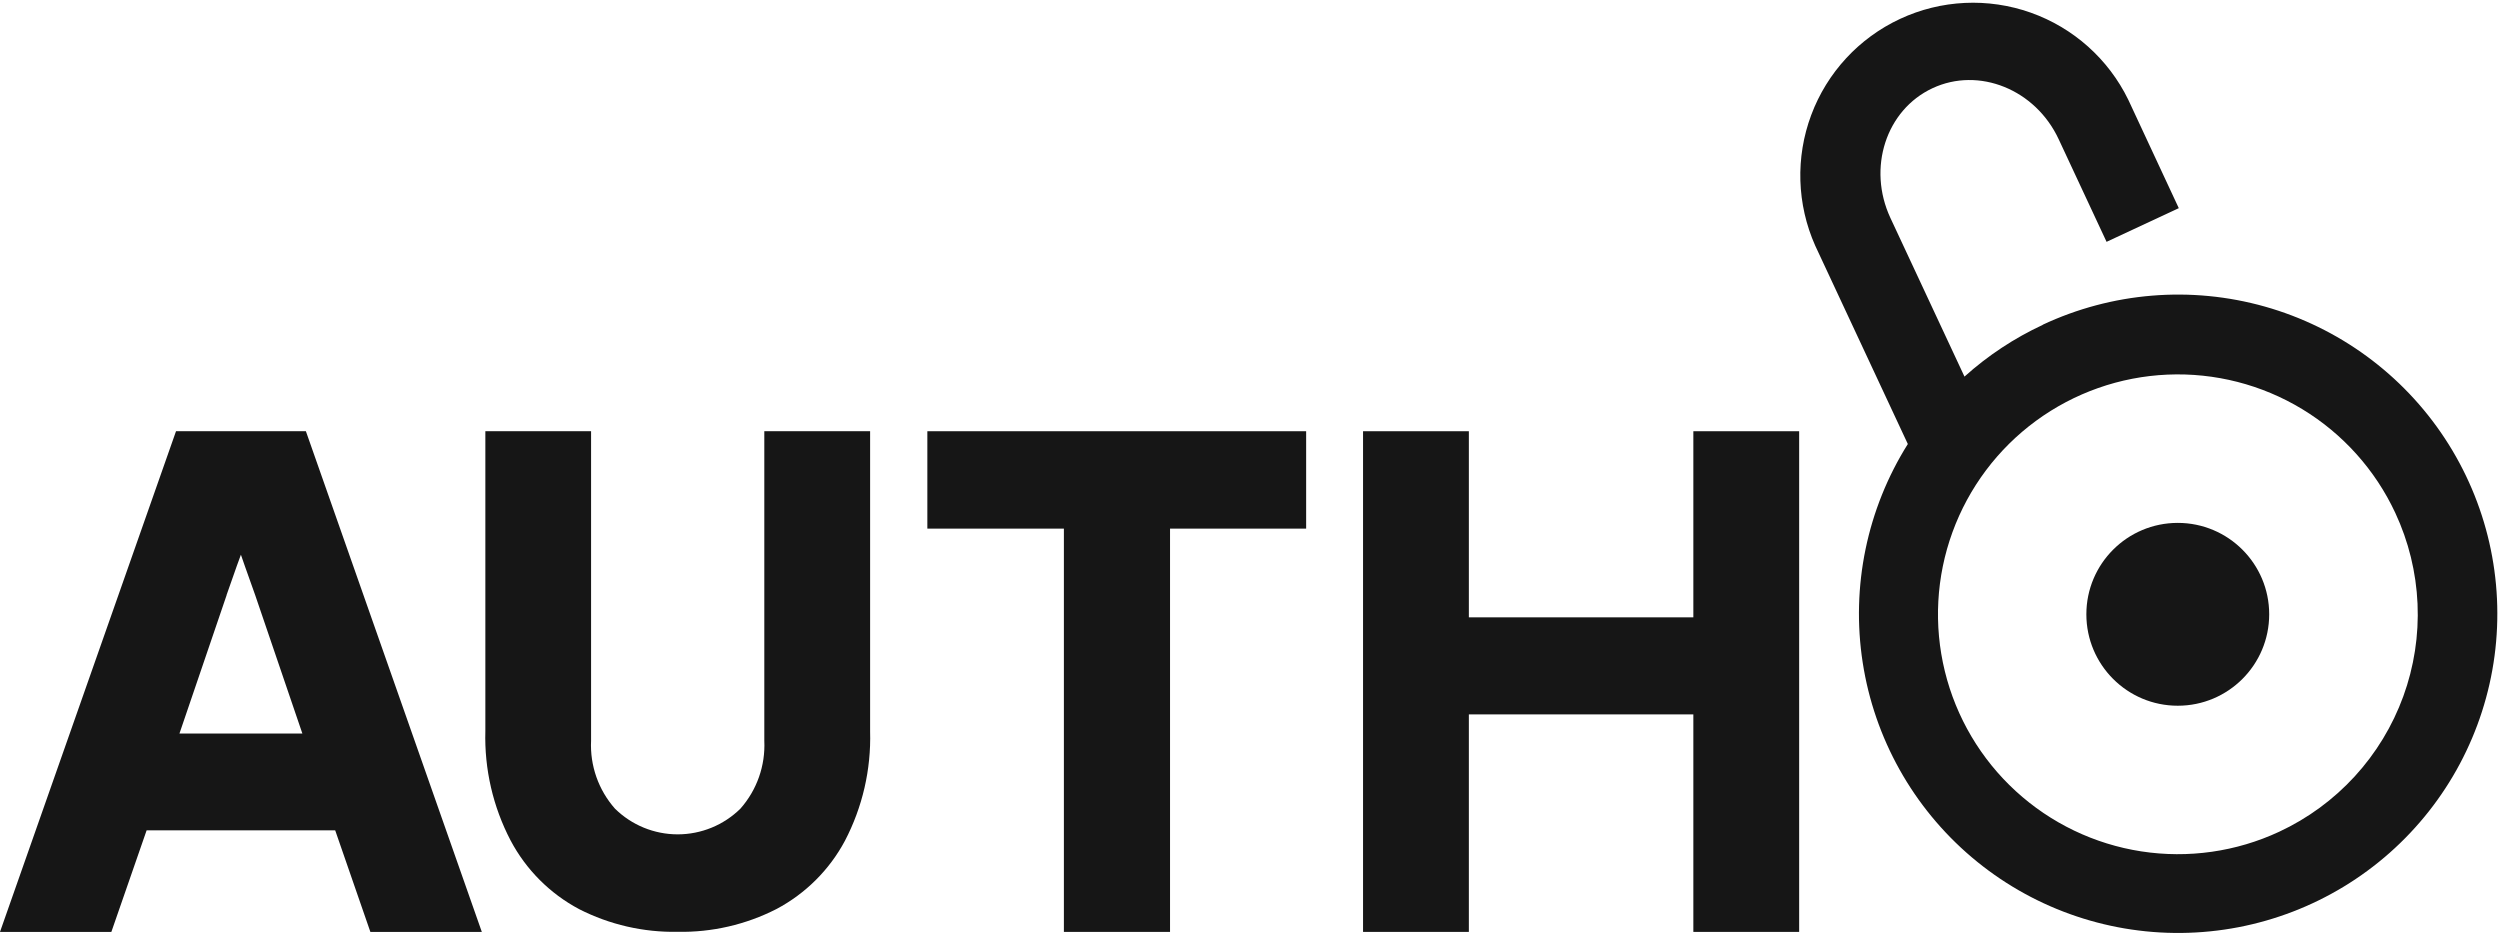 <svg width="297" height="111" viewBox="0 0 297 111" fill="none" xmlns="http://www.w3.org/2000/svg">
<g clip-path="url(#clip0_2_465)">
<path d="M57.24 110.71H44L39.82 98.64H17.42L13.23 110.71H0L20.91 51.23H36.34L57.24 110.71ZM26.92 70.71L21.32 87.14H35.92L30.32 70.71C29.24 67.71 28.68 66.07 28.62 65.9C28.56 66 28 67.61 26.92 70.68V70.71Z" fill="#161616"/>
<path d="M92.23 108C88.605 109.849 84.579 110.776 80.51 110.7C76.441 110.776 72.416 109.849 68.79 108C65.327 106.156 62.496 103.317 60.66 99.85C58.566 95.844 57.533 91.368 57.66 86.85V51.23H70.22V88C70.08 90.957 71.099 93.852 73.06 96.07C75.047 98.025 77.722 99.121 80.51 99.121C83.298 99.121 85.974 98.025 87.96 96.07C89.921 93.852 90.94 90.957 90.8 88V51.23H103.37V86.9C103.496 91.418 102.464 95.894 100.37 99.9C98.524 103.35 95.689 106.171 92.23 108Z" fill="#161616"/>
<path d="M155.17 51.23V62.8H139V110.71H126.39V62.8H110.17V51.23H155.17Z" fill="#161616"/>
<path d="M174.5 110.71H161.93V51.23H174.5V73.34H201.17V51.23H213.74V110.71H201.17V84.87H174.5V110.71Z" fill="#161616"/>
<path d="M242.69 38.59C239.298 40.166 236.161 42.239 233.38 44.74L224.58 25.89C221.82 19.96 224.06 13.06 229.58 10.48C235.1 7.9 241.83 10.63 244.58 16.56L250.26 28.73L258.84 24.73L252.84 11.85C250.482 7.014 246.319 3.297 241.247 1.501C236.175 -0.295 230.601 -0.028 225.725 2.246C220.848 4.519 217.06 8.617 215.176 13.657C213.291 18.697 213.462 24.275 215.65 29.19L226.65 52.75C221.799 60.475 219.895 69.69 221.288 78.705C222.68 87.72 227.276 95.931 234.232 101.833C241.188 107.734 250.038 110.93 259.16 110.834C268.282 110.739 277.063 107.358 283.894 101.313C290.725 95.267 295.148 86.962 296.352 77.92C297.555 68.877 295.459 59.704 290.447 52.082C285.435 44.46 277.844 38.901 269.065 36.422C260.286 33.944 250.908 34.714 242.65 38.59H242.69ZM270.77 98.81C265.661 101.191 259.961 102.003 254.391 101.145C248.82 100.286 243.629 97.795 239.474 93.987C235.319 90.178 232.387 85.223 231.048 79.748C229.709 74.273 230.023 68.524 231.951 63.228C233.879 57.932 237.334 53.326 241.88 49.993C246.425 46.661 251.857 44.751 257.488 44.505C263.119 44.259 268.696 45.688 273.515 48.611C278.334 51.535 282.178 55.822 284.56 60.93C286.143 64.323 287.041 67.994 287.204 71.734C287.368 75.474 286.793 79.209 285.512 82.727C284.232 86.244 282.271 89.475 279.741 92.235C277.212 94.995 274.163 97.229 270.77 98.81Z" fill="#161616"/>
<path d="M258.72 83.84C264.718 83.84 269.58 78.978 269.58 72.98C269.58 66.982 264.718 62.12 258.72 62.12C252.722 62.12 247.86 66.982 247.86 72.98C247.86 78.978 252.722 83.84 258.72 83.84Z" fill="#161616"/>
</g>
<defs>
<clipPath id="clip0_2_465">
<rect width="296.68" height="110.93" fill="white"/>
</clipPath>
</defs>
</svg>
